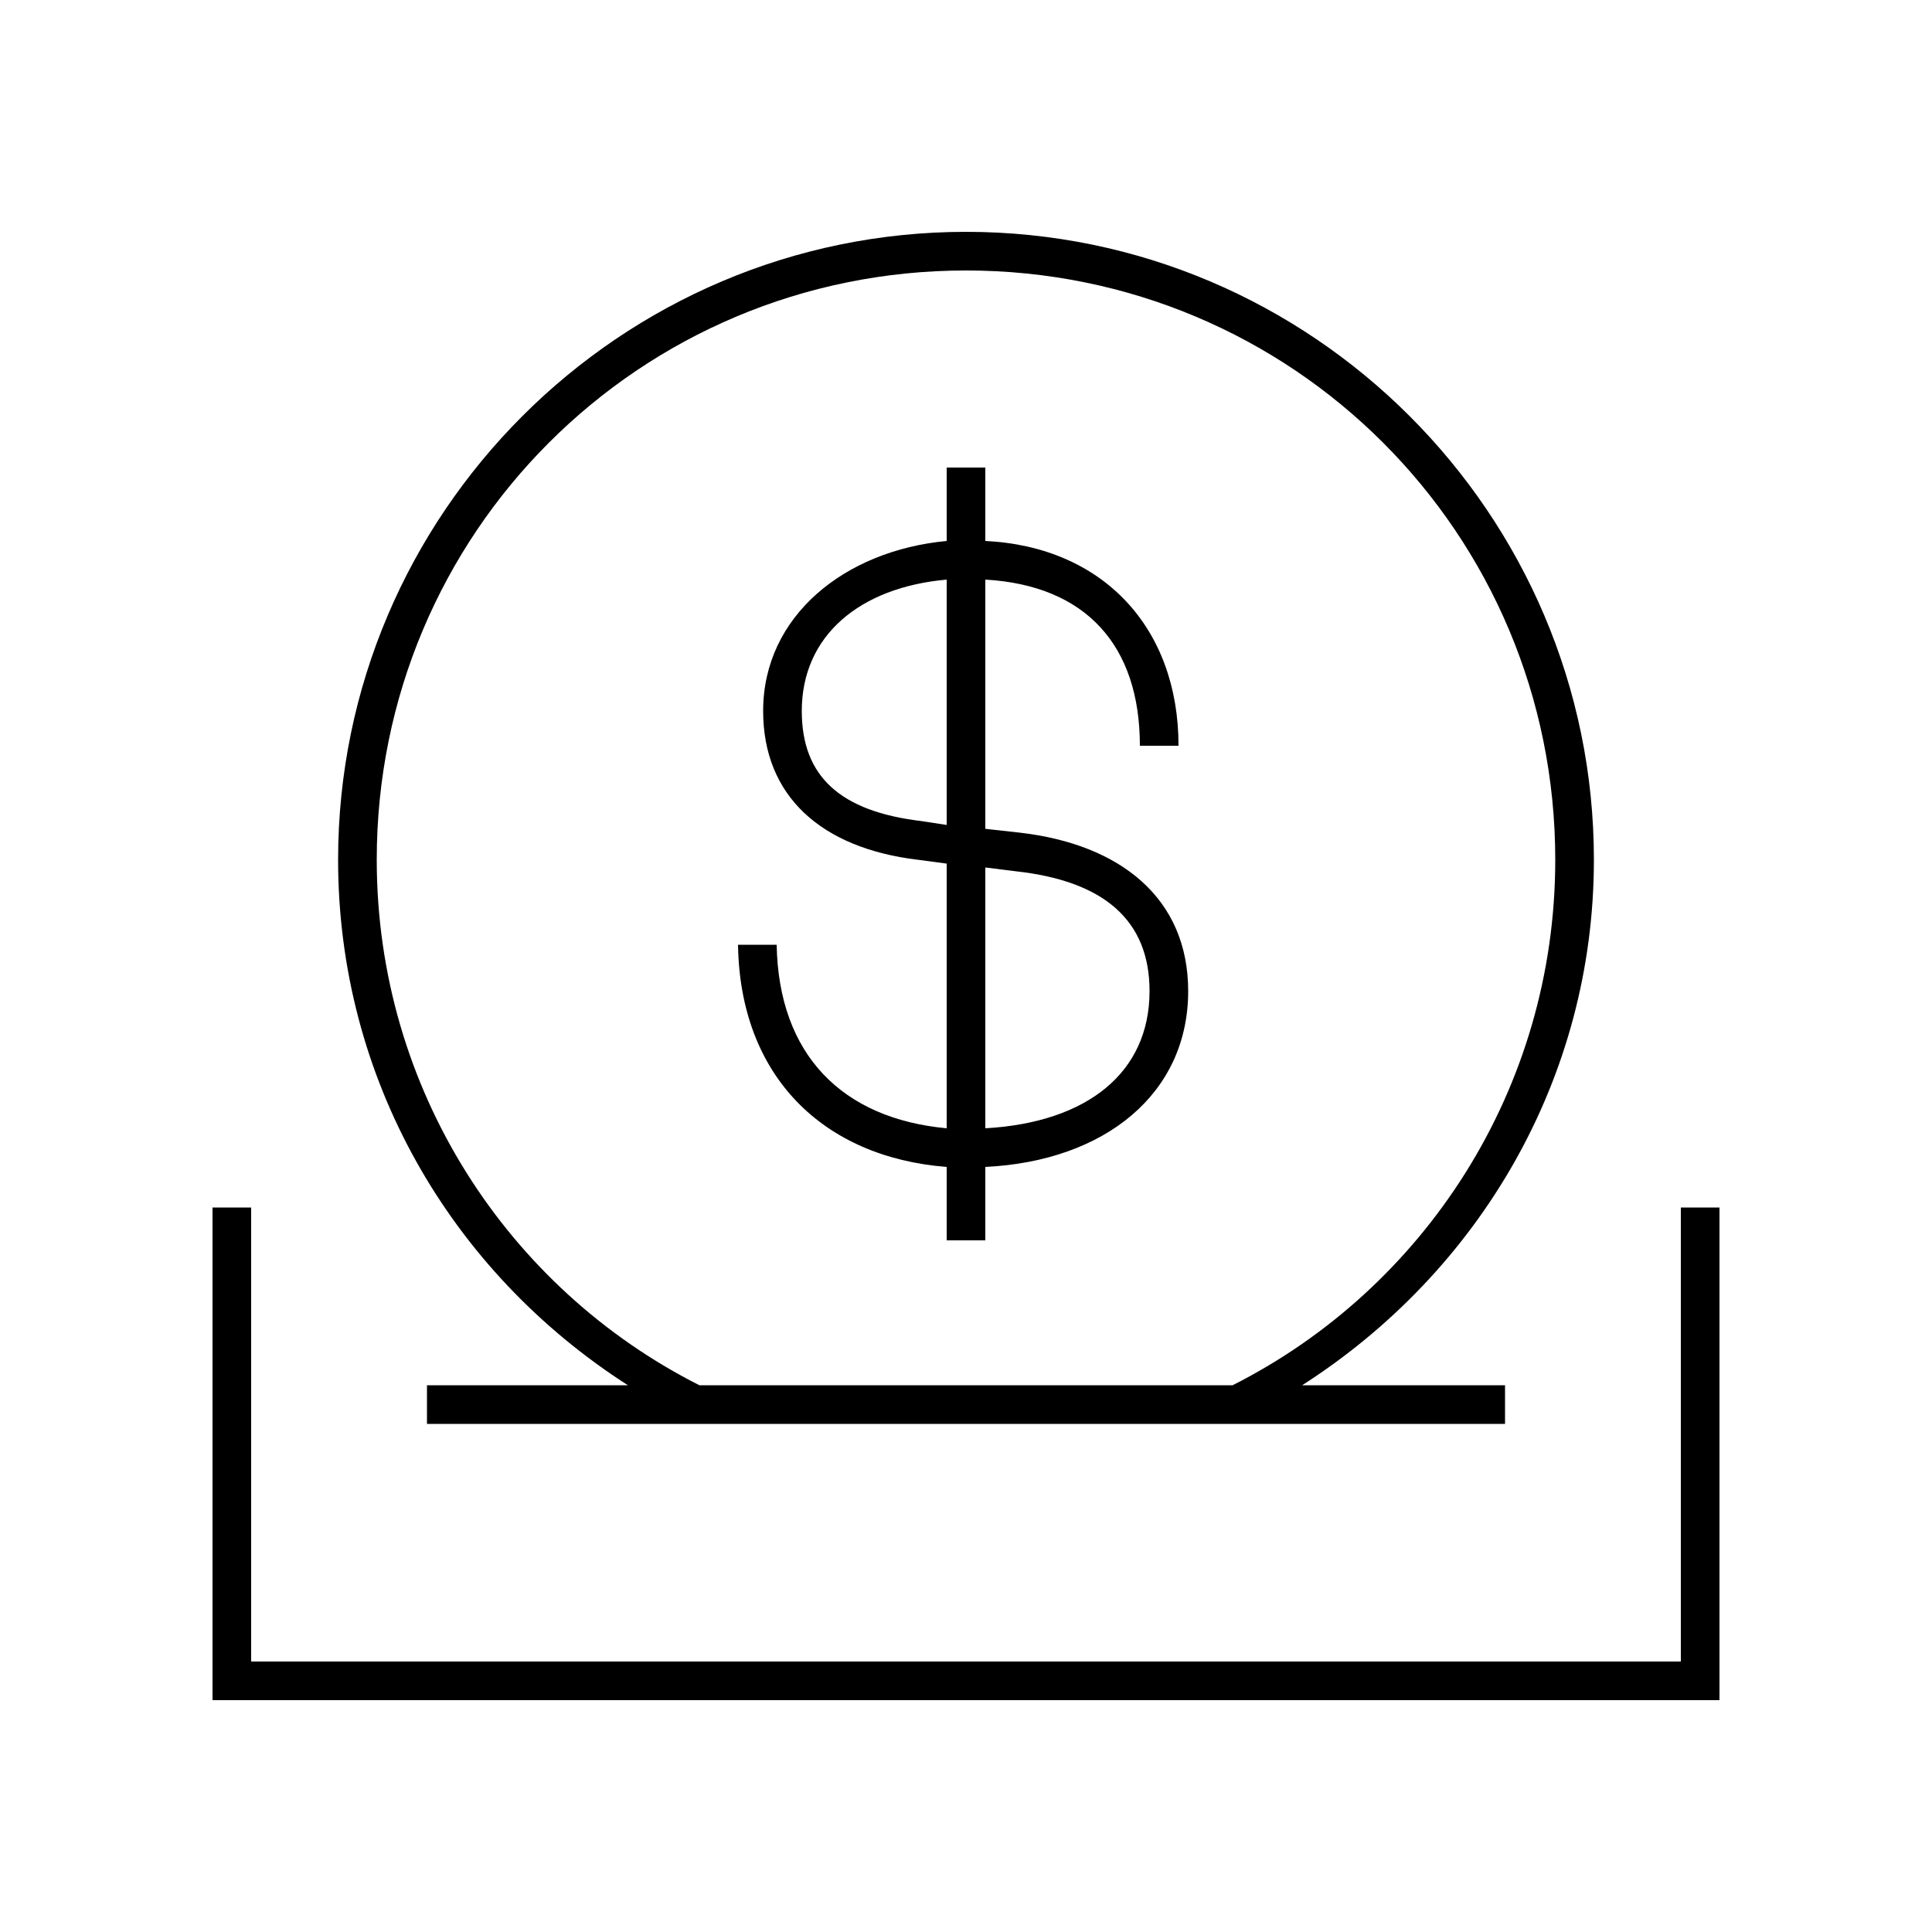 <svg width="24" height="24" viewBox="0 0 24 24" fill="none" xmlns="http://www.w3.org/2000/svg">
<path d="M5.304 17.688H18.696V17.208H16.176C18.384 15.792 19.8 13.392 19.8 10.68C19.8 6.384 16.296 2.88 12 2.88C7.704 2.88 4.2 6.384 4.2 10.68C4.2 13.392 5.592 15.792 7.8 17.208H5.304V17.688ZM2.64 21.12H21.36V15H20.88V20.64H3.12V15H2.64V21.12ZM4.68 10.68C4.68 6.624 7.944 3.36 12 3.36C16.056 3.36 19.32 6.624 19.32 10.68C19.32 13.536 17.688 16.008 15.312 17.208H8.688C6.312 16.008 4.68 13.536 4.68 10.68ZM9.168 11.736C9.192 13.368 10.224 14.376 11.76 14.496V15.408H12.24V14.496C13.728 14.424 14.76 13.584 14.76 12.312C14.76 11.16 13.92 10.488 12.672 10.344L12.24 10.296V7.2C13.488 7.272 14.16 8.016 14.16 9.264H14.64C14.64 7.8 13.704 6.792 12.24 6.72V5.808H11.76V6.72C10.488 6.84 9.48 7.656 9.48 8.832C9.48 9.888 10.2 10.536 11.4 10.68L11.76 10.728V14.016C10.464 13.896 9.672 13.104 9.648 11.736H9.168ZM9.96 8.832C9.96 7.896 10.68 7.296 11.76 7.2V10.248L11.448 10.2C10.44 10.08 9.96 9.648 9.96 8.832ZM12.24 14.016V10.776L12.624 10.824C13.704 10.944 14.28 11.424 14.28 12.312C14.28 13.32 13.512 13.944 12.24 14.016Z" fill="black"/>
</svg>
